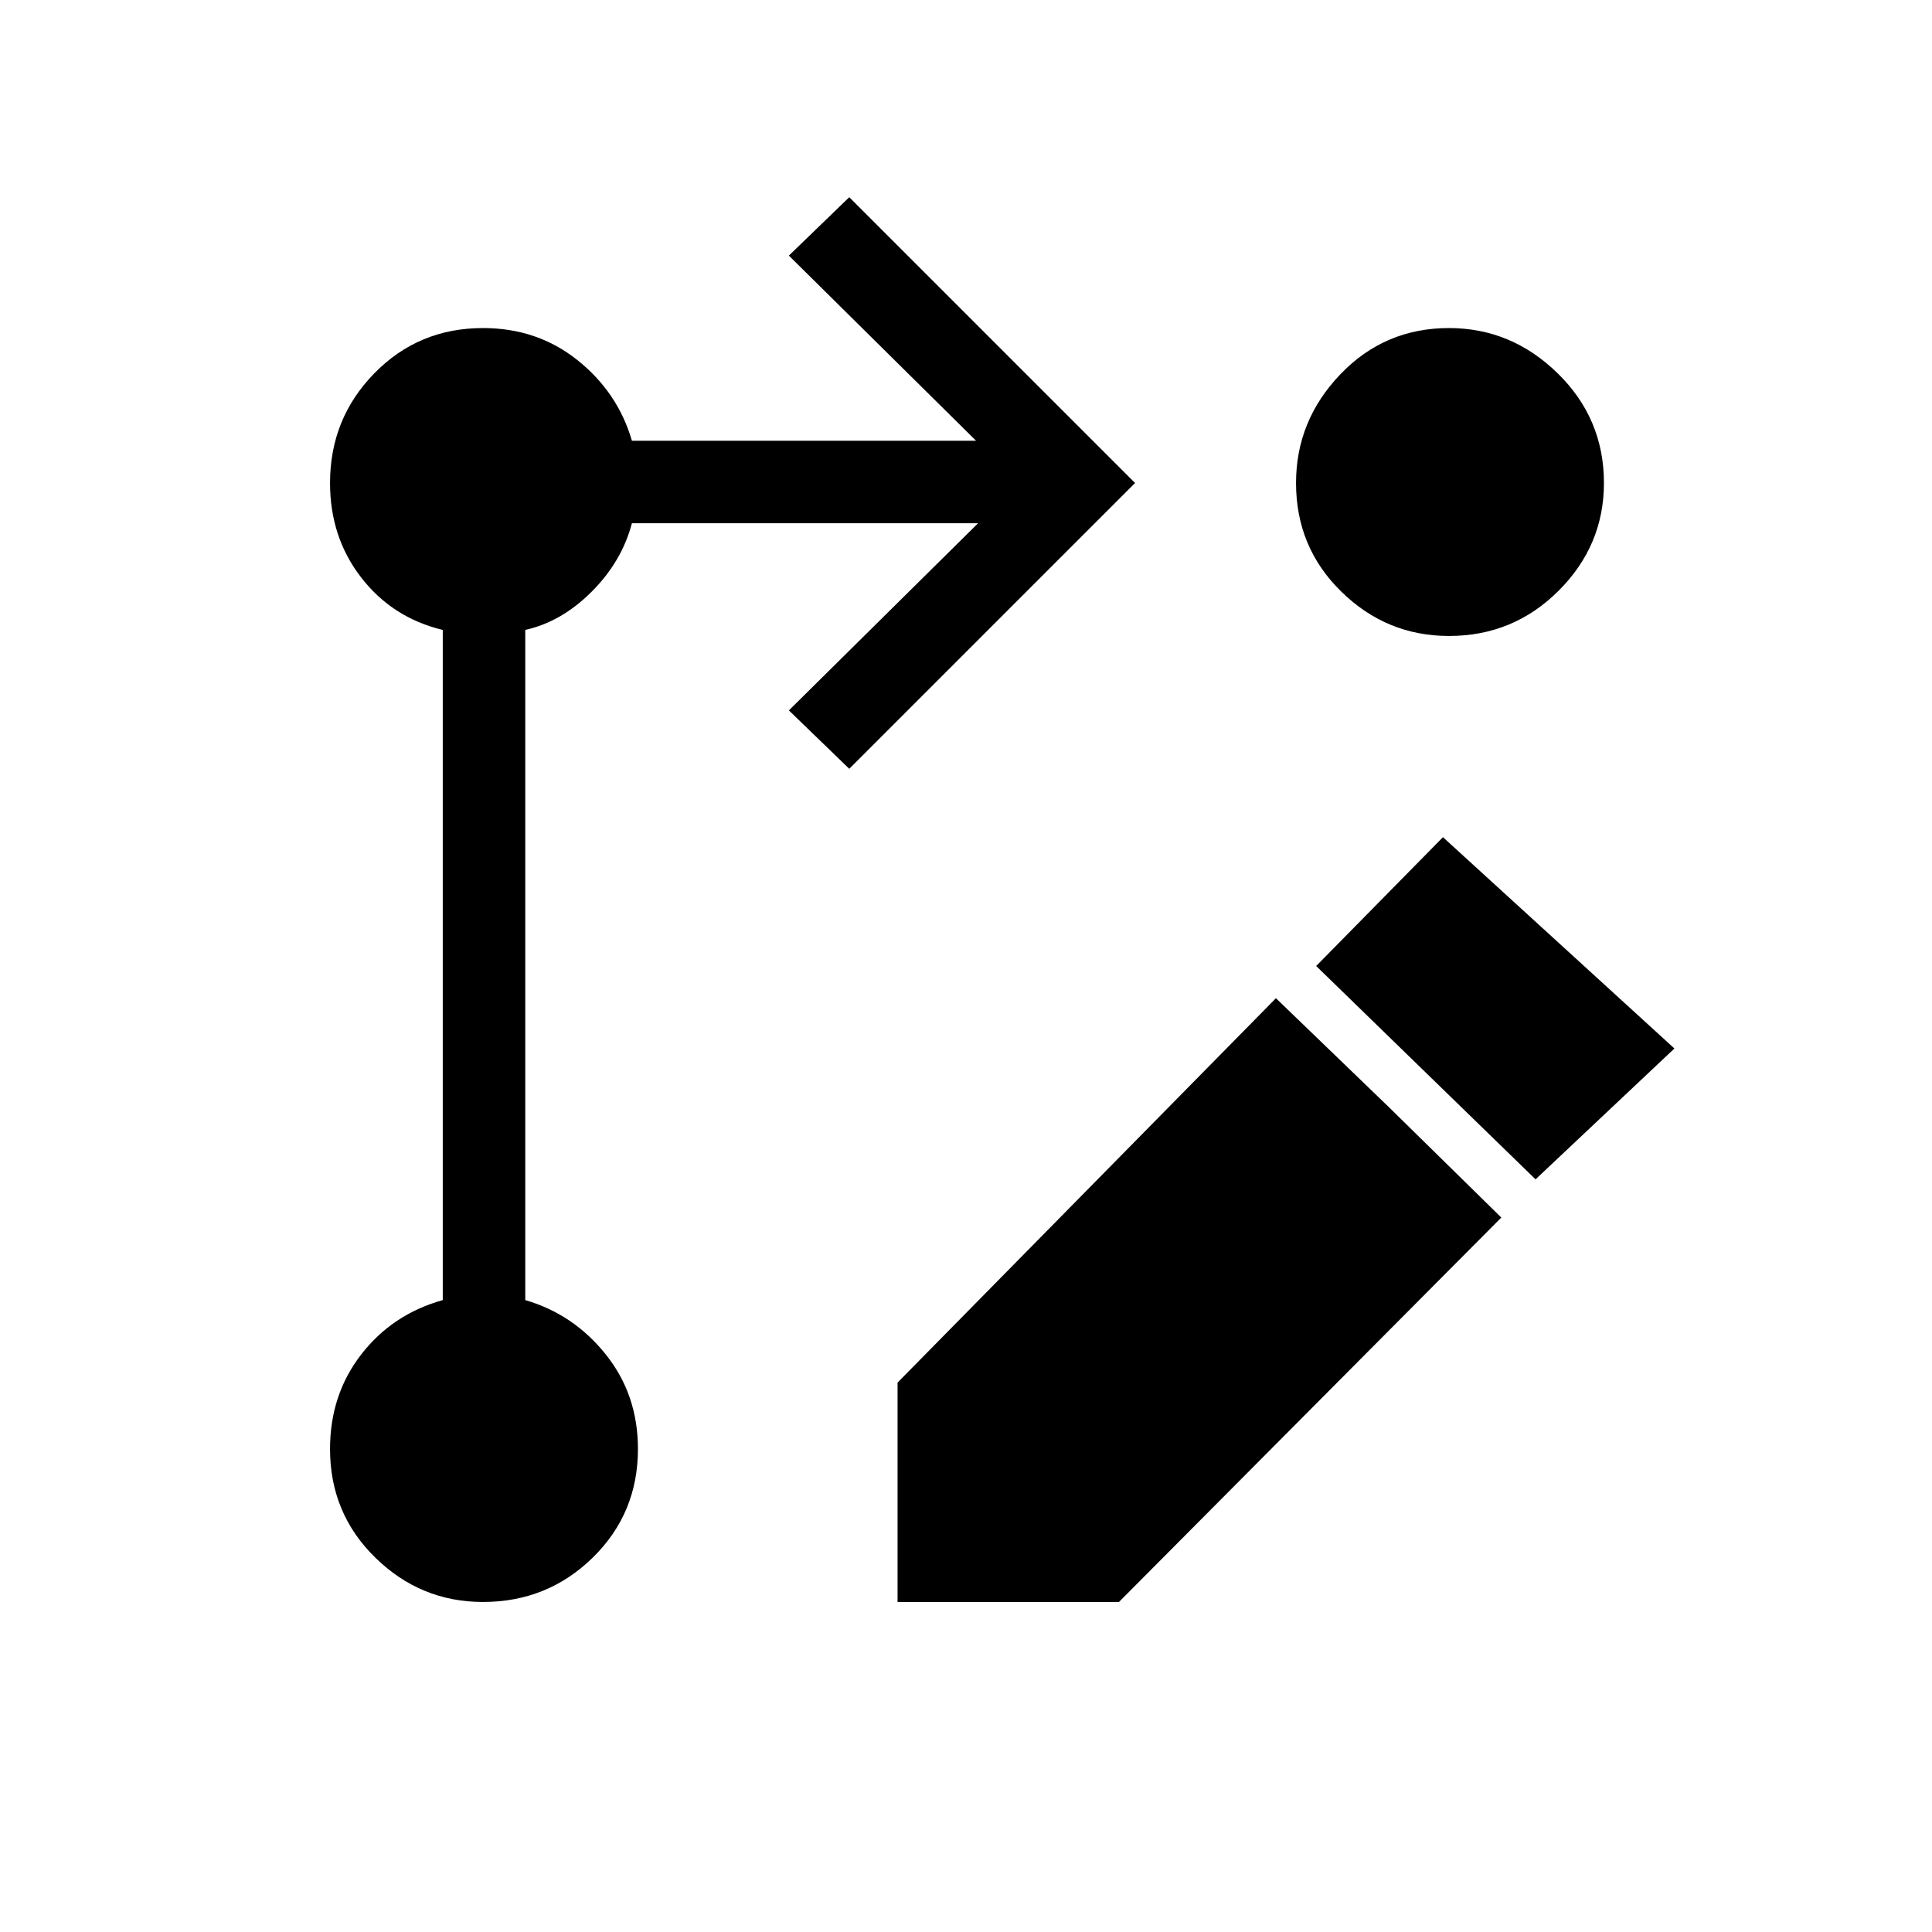 <svg xmlns="http://www.w3.org/2000/svg" height="40" width="40"><path d="m17.583 15.917-1.25-1.209 3.917-3.875h-7.167q-.208.792-.833 1.417t-1.375.792v13.875q1 .291 1.667 1.125.666.833.666 1.958 0 1.333-.937 2.25-.938.917-2.271.917-1.292 0-2.229-.917-.938-.917-.938-2.25 0-1.125.646-1.958.646-.834 1.688-1.125V13.042q-1.042-.25-1.688-1.084-.646-.833-.646-1.958 0-1.333.917-2.271.917-.937 2.25-.937 1.125 0 1.958.666.834.667 1.125 1.667h7.125l-3.875-3.833 1.25-1.209L23.5 10ZM30 6.792q1.292 0 2.25.937.958.938.958 2.271 0 1.292-.937 2.229-.938.938-2.271.938-1.292 0-2.229-.917-.938-.917-.938-2.25 0-1.292.917-2.25T30 6.792Zm-3.583 13.875 2.333 2.25 2.333 2.291-7.916 7.959h-4.584v-4.542Zm5.375 3.75L27.25 20l2.625-2.667 4.792 4.375Z"/></svg>